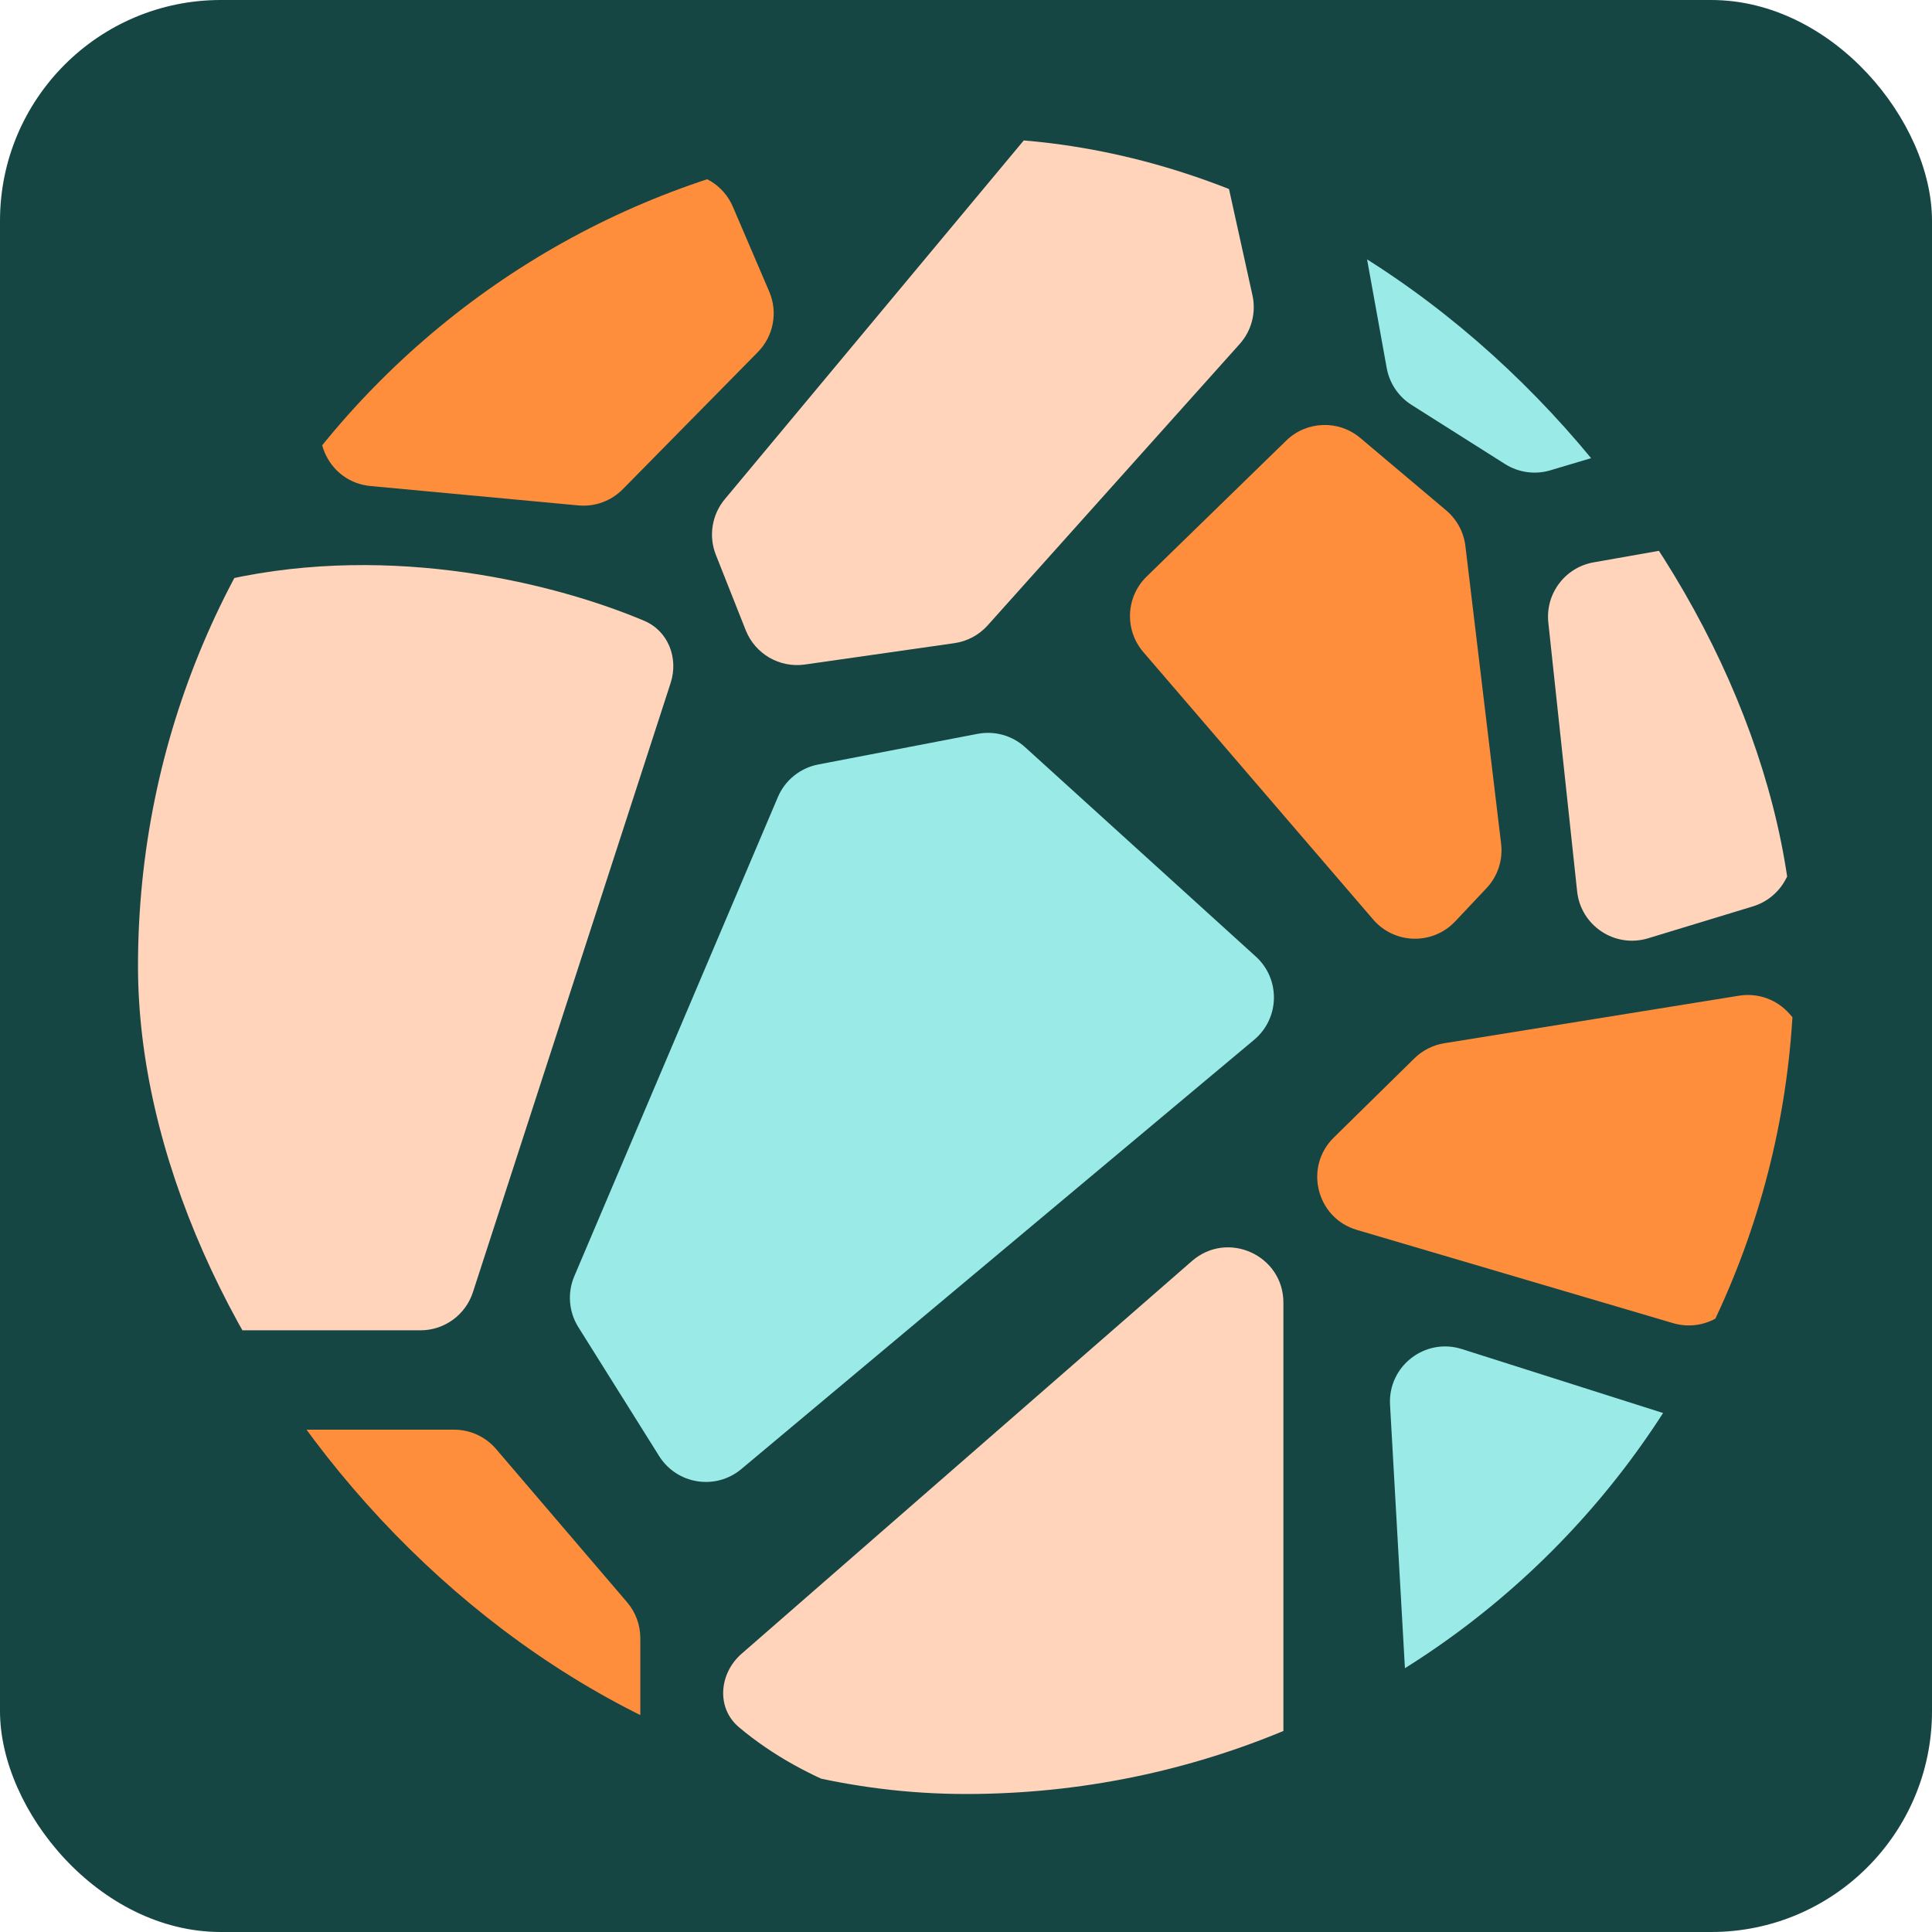 <svg width="350" height="350" viewBox="0 0 350 350" fill="none" xmlns="http://www.w3.org/2000/svg">
<rect width="350" height="350" rx="40" fill="#164644"/>
<g clip-path="url(#clip0_170_620)">
<rect x="25" y="25" width="300" height="300" rx="150" fill="#164644"/>
<path d="M215.928 228.452L134.351 299.59C130.262 303.156 129.721 309.412 133.872 312.905C158.334 333.495 199.83 333.519 224.508 329.906C229.191 329.221 232.5 325.11 232.5 320.378V235.989C232.5 227.405 222.397 222.81 215.928 228.452Z" fill="#FFD4BB"/>
<path d="M121.489 123.736L85.676 234.087C84.338 238.209 80.498 241 76.164 241H22.044C15.785 241 11.064 235.314 12.215 229.161L34.025 112.578C34.722 108.853 37.459 105.801 41.159 104.982C71.324 98.297 100.882 105.784 116.695 112.46C121.06 114.303 122.952 119.23 121.489 123.736Z" fill="#FFD4BB"/>
<path d="M251.218 66.677L245.415 34.589C244.381 28.871 248.422 23.478 254.201 22.865L275.166 20.642C276.051 20.548 276.92 20.336 277.75 20.012L304.746 9.466C307.154 8.526 309.834 8.554 312.222 9.547L335.175 19.086C341.182 21.582 343.205 29.056 339.76 34.573C333.097 45.243 329.851 53.718 328.529 59.922C327.282 65.769 323.473 72.498 317.744 74.206L280.859 85.201C278.09 86.026 275.098 85.613 272.656 84.068L255.712 73.349C253.346 71.852 251.716 69.432 251.218 66.677Z" fill="#9AEBE8"/>
<path d="M135.095 114.169L129.688 100.522C128.339 97.118 128.959 93.249 131.303 90.437L187.002 23.598C188.901 21.318 191.716 20 194.684 20H211.467C216.159 20 220.22 23.262 221.232 27.844L226.894 53.492C227.589 56.636 226.727 59.922 224.579 62.32L178.93 113.287C177.36 115.04 175.223 116.182 172.895 116.515L145.806 120.385C141.228 121.039 136.799 118.468 135.095 114.169Z" fill="#FFD4BB"/>
<path d="M207.73 104.444L233.007 79.825C236.691 76.236 242.498 76.027 246.43 79.343L261.987 92.46C263.923 94.092 265.168 96.398 265.47 98.913L271.942 152.853C272.296 155.798 271.324 158.747 269.29 160.905L263.62 166.918C259.547 171.238 252.63 171.078 248.76 166.575L207.124 118.126C203.682 114.12 203.947 108.129 207.73 104.444Z" fill="#FF8E3C"/>
<path d="M140.917 144.404L104.04 231.199C102.762 234.207 103.034 237.65 104.77 240.42L119.407 263.776C122.628 268.917 129.647 270.028 134.299 266.134L227.203 188.364C231.854 184.471 231.996 177.367 227.504 173.291L185.701 135.358C183.371 133.244 180.182 132.35 177.093 132.944L148.232 138.494C144.962 139.123 142.219 141.338 140.917 144.404Z" fill="#9AEBE8"/>
<path d="M285.712 161.478L280.495 112.79C279.935 107.56 283.521 102.79 288.701 101.876L327.734 94.988C329.543 94.669 331.405 94.854 333.116 95.523L342.992 99.388C348.579 101.575 350.997 108.154 348.156 113.437L323.452 159.37C322.202 161.695 320.083 163.431 317.557 164.2L298.567 169.98C292.563 171.807 286.38 167.718 285.712 161.478Z" fill="#FFD4BB"/>
<path d="M104.776 91.56L67.108 88.048C59.589 87.347 55.53 78.883 59.692 72.581L82.732 37.692C84.474 35.054 87.36 33.395 90.516 33.218L123.007 31.393C127.205 31.157 131.103 33.573 132.759 37.438L139.355 52.828C140.955 56.561 140.138 60.891 137.288 63.784L112.829 88.62C110.722 90.759 107.766 91.838 104.776 91.56Z" fill="#FF8E3C"/>
<path d="M82.266 259H31.972C27.588 259 23.715 261.855 22.419 266.043L6.011 319.043C4.019 325.477 8.829 332 15.564 332H106C111.523 332 116 327.523 116 322V296.759C116 294.376 115.149 292.071 113.601 290.26L89.866 262.501C87.966 260.279 85.189 259 82.266 259Z" fill="#FF8E3C"/>
<path d="M315.062 180.377L261.645 188.993C259.599 189.323 257.706 190.28 256.228 191.733L241.625 206.084C236.186 211.429 238.491 220.651 245.806 222.808L303.118 239.708C305.901 240.528 308.903 240.1 311.346 238.533L330.61 226.174C332.785 224.779 334.336 222.596 334.937 220.083L338.291 206.054C339.049 202.886 338.216 199.547 336.059 197.106L324.148 183.628C321.877 181.058 318.448 179.831 315.062 180.377Z" fill="#FF8E3C"/>
<path d="M308.196 258.179L264.832 244.396C258.156 242.274 251.424 247.497 251.819 254.491L255.415 318.132C255.724 323.6 260.375 327.803 265.846 327.558L326.159 324.856C330.78 324.649 334.656 321.3 335.531 316.758L340.596 290.466C340.862 289.085 340.834 287.663 340.513 286.294L335.847 266.369C334.788 261.847 330.755 258.649 326.11 258.649H311.225C310.197 258.649 309.175 258.491 308.196 258.179Z" fill="#9AEBE8"/>
<path d="M30.088 96.742L13.521 98.295C9.071 98.712 4.884 96.125 3.266 91.958L-25.212 18.62C-27.757 12.065 -22.921 5 -15.89 5H60C65.523 5 70 9.477 70 15V33.109C70 36.195 68.575 39.108 66.139 41.003L46.224 56.493C44.157 58.1 42.804 60.453 42.453 63.047L39.064 88.125C38.441 92.736 34.72 96.308 30.088 96.742Z" fill="#9AEBE8"/>
</g>
<defs>
<clipPath id="clip0_170_620">
<rect x="25" y="25" width="300" height="300" rx="150" fill="white"/>
</clipPath>
</defs>
</svg>
